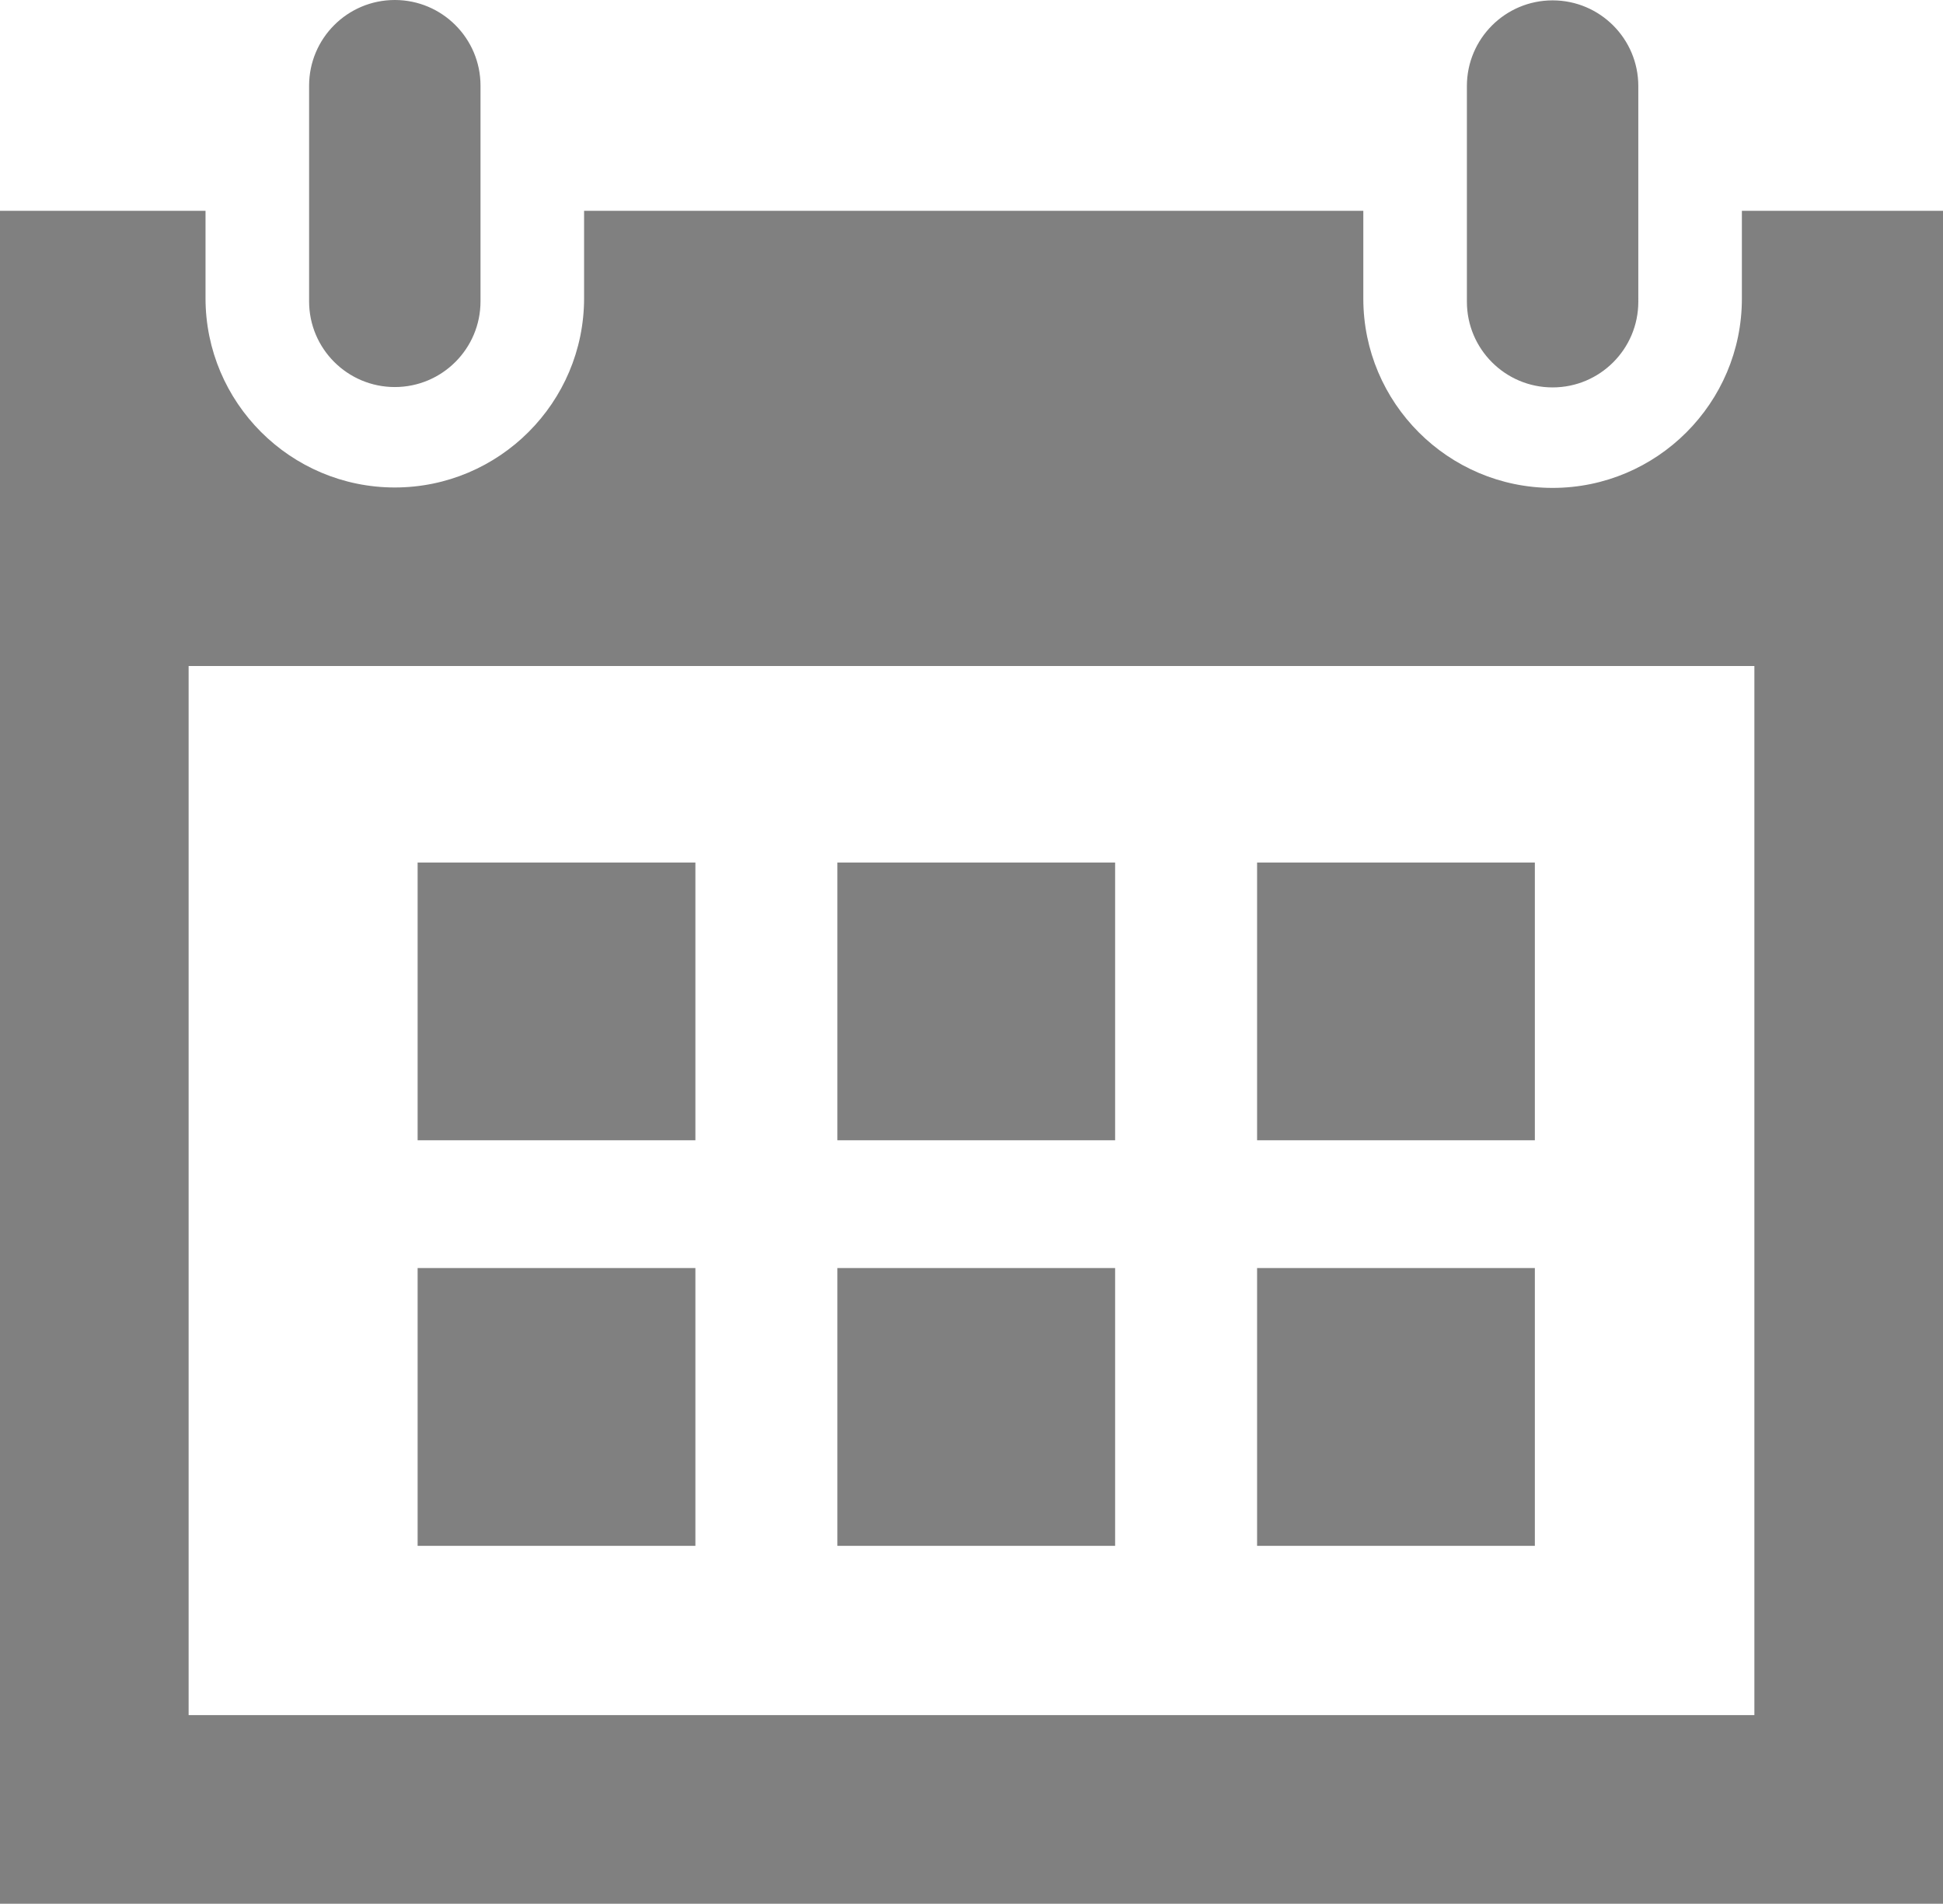 <?xml version="1.0" encoding="utf-8"?>
<!-- Generator: Adobe Illustrator 17.0.0, SVG Export Plug-In . SVG Version: 6.00 Build 0)  -->
<!DOCTYPE svg PUBLIC "-//W3C//DTD SVG 1.1//EN" "http://www.w3.org/Graphics/SVG/1.1/DTD/svg11.dtd">
<svg version="1.1" id="Layer_1" xmlns="http://www.w3.org/2000/svg" xmlns:xlink="http://www.w3.org/1999/xlink" x="0px" y="0px"
	 width="32.191px" height="31.543px" viewBox="0 -0.173 32.191 31.543" enable-background="new 0 -0.173 32.191 31.543"
	 xml:space="preserve">
<path id="calendar-5-icon_6_" fill="#808080" d="M11.521,18.72H6.919v-4.602h4.602V18.72z M18.475,14.118h-4.602v4.602h4.602V14.118
	z M25.429,14.118h-4.602v4.602h4.602V14.118z M11.521,20.837H6.919v4.603h4.602V20.837z M18.475,20.837h-4.602v4.603h4.602V20.837z
	 M25.429,20.837h-4.602v4.603h4.602V20.837z M27.143,4.826c0,0.784-0.636,1.42-1.42,1.42s-1.42-0.636-1.42-1.42V1.253
	c0-0.784,0.636-1.42,1.42-1.42s1.42,0.636,1.42,1.42V4.826z M7.961,1.247c0-0.784-0.636-1.42-1.42-1.42
	c-0.784,0-1.42,0.636-1.42,1.42V4.82c0,0.784,0.636,1.42,1.42,1.42c0.784,0,1.42-0.636,1.42-1.42V1.247z M28.859,3.32v1.455
	c0,1.729-1.407,3.136-3.136,3.136c-1.729,0-3.136-1.407-3.136-3.136V3.32H9.677v1.448c0,1.729-1.407,3.136-3.136,3.136
	c-1.729,0-3.136-1.407-3.136-3.136V3.32H0v28.05h32.191V3.32L28.859,3.32L28.859,3.32z M29.066,28.244H3.125V10.862h25.941V28.244z"
	/>
</svg>
